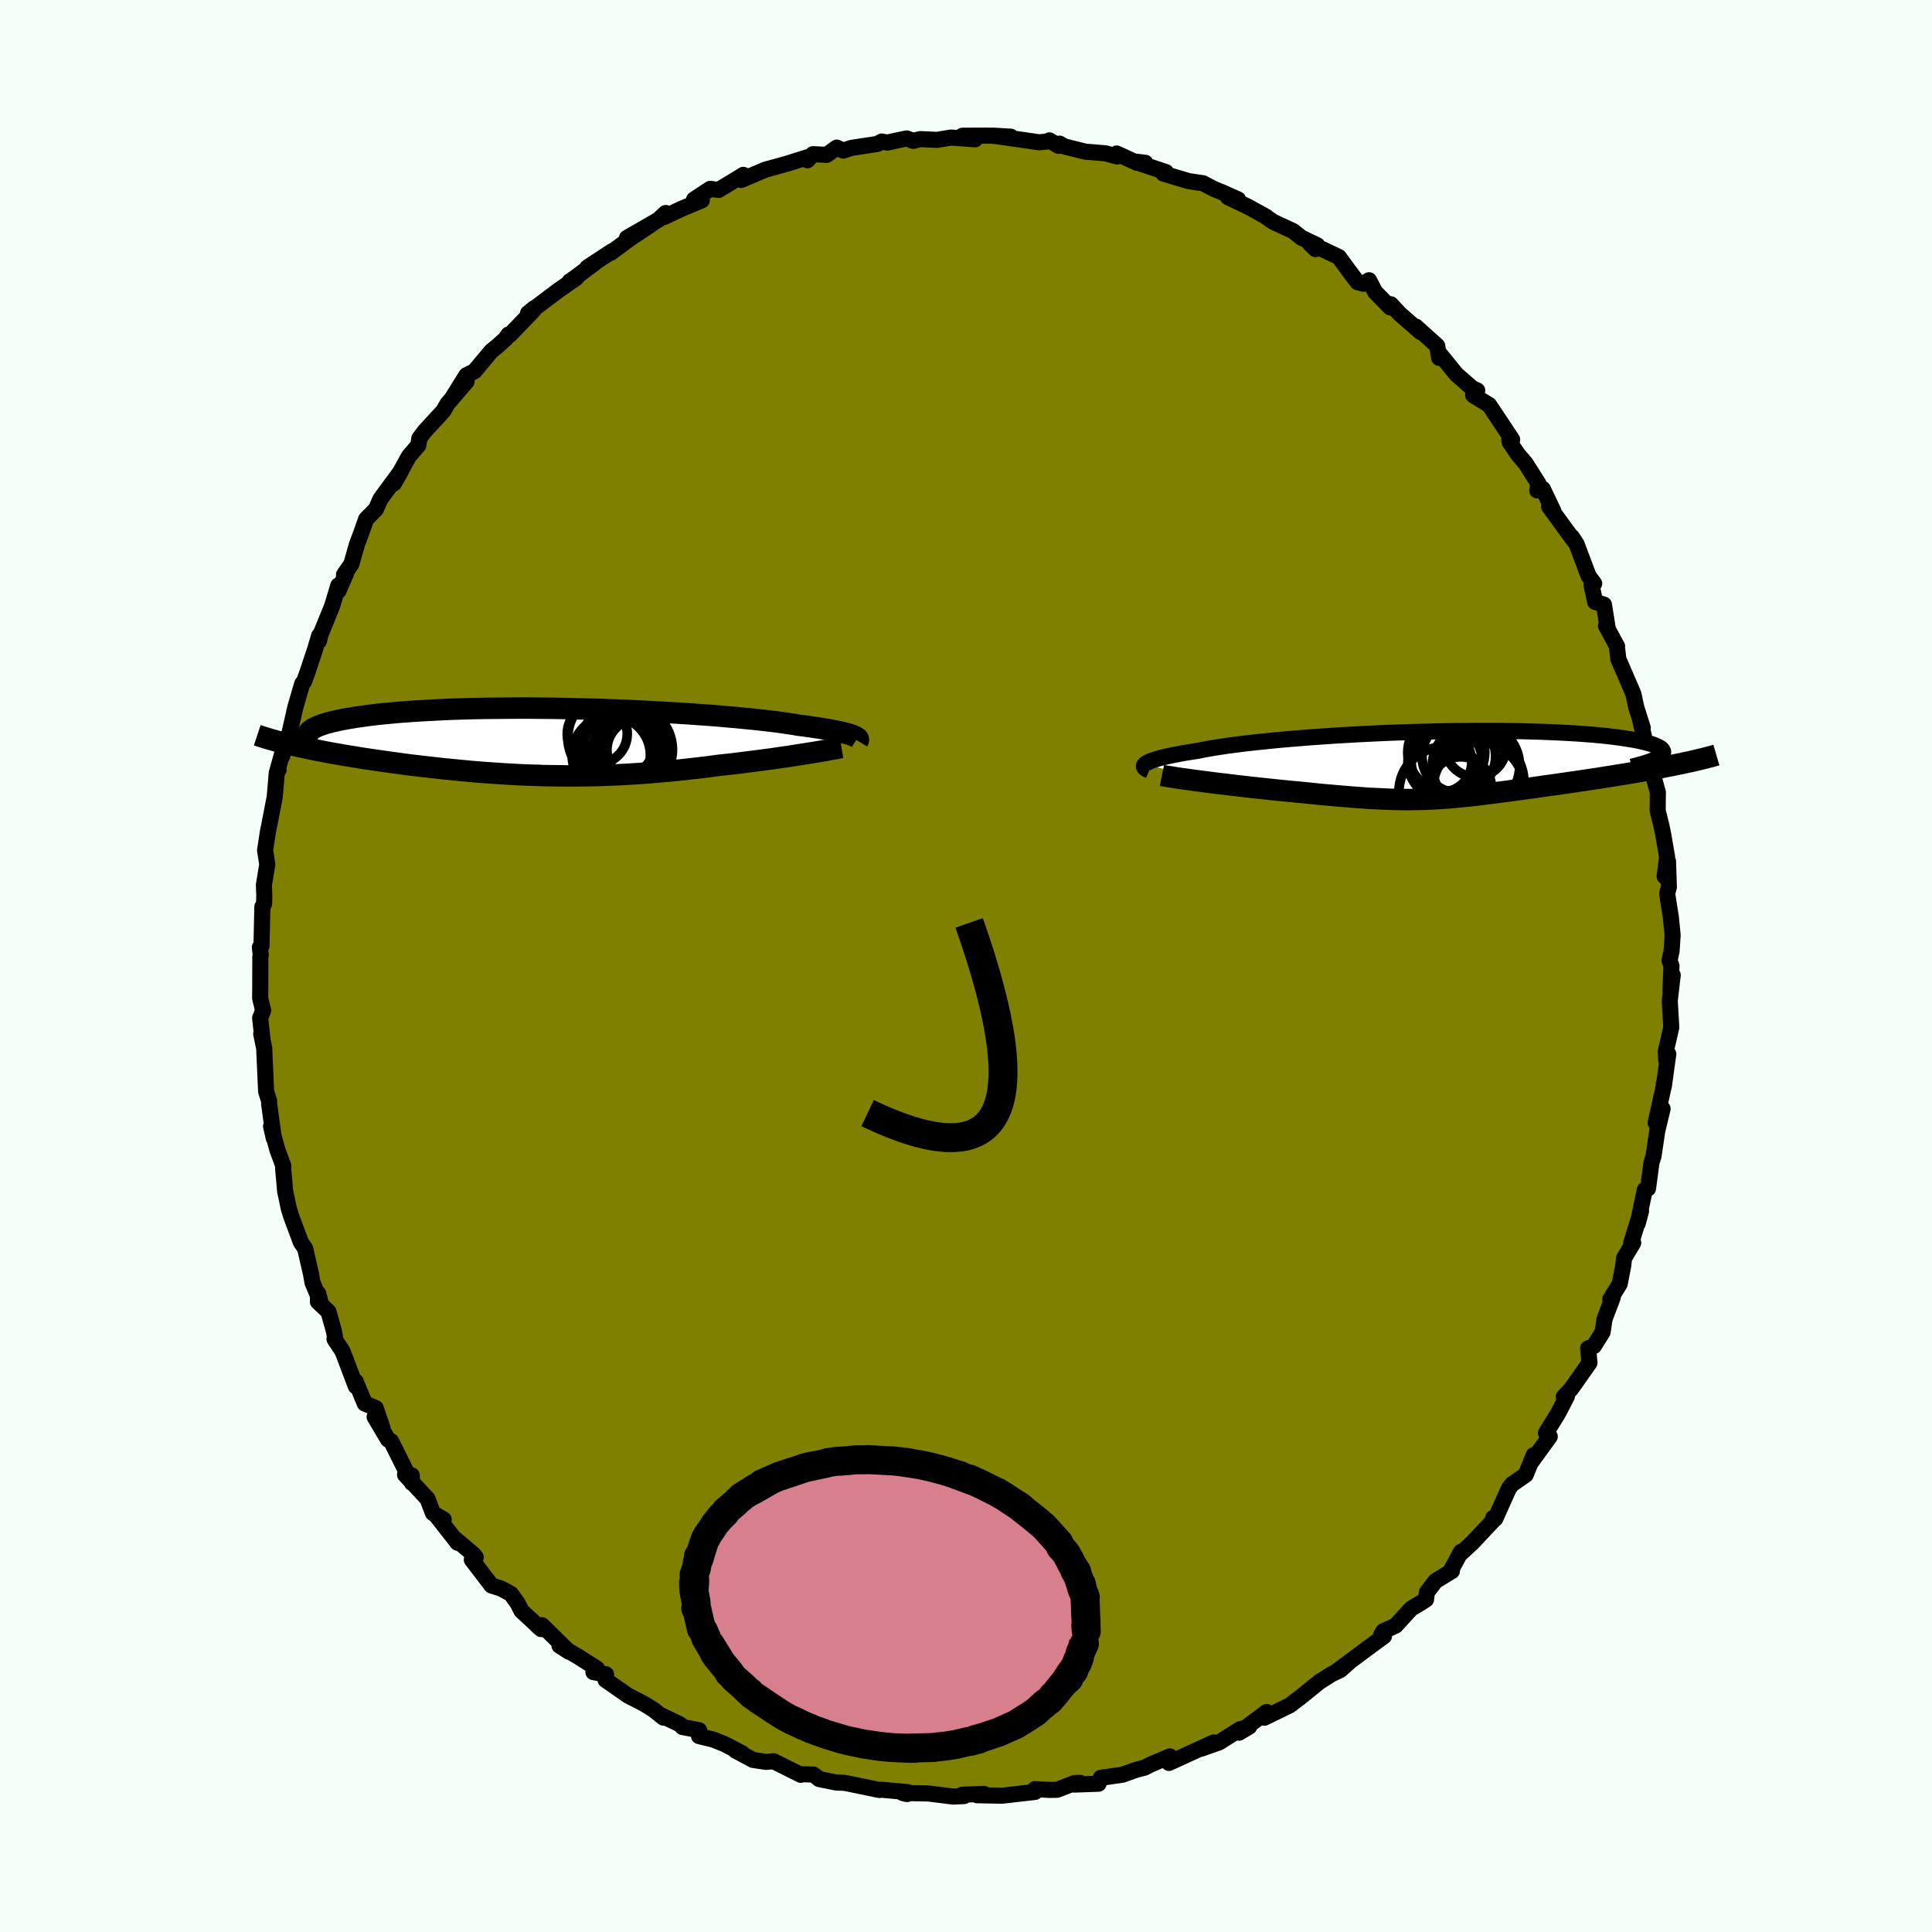 <svg viewBox="-100 -100 200 200" xmlns="http://www.w3.org/2000/svg" width="500" height="500" id="face-svg">
    <defs>
      <clipPath id="leftEyeClipPath">
        <polyline points="31.81,-0.64 31.64,-0.7 31.44,-0.77 31.21,-0.84 30.95,-0.9 30.66,-0.97 30.34,-1.05 30,-1.12 29.62,-1.19 29.21,-1.27 28.77,-1.34 28.3,-1.42 27.8,-1.49 27.27,-1.57 26.71,-1.65 26.12,-1.72 25.63,-1.81 25.08,-1.89 24.48,-1.98 23.82,-2.07 23.12,-2.15 22.36,-2.24 21.56,-2.33 20.7,-2.41 19.81,-2.5 18.87,-2.58 17.89,-2.67 16.87,-2.75 15.82,-2.82 14.74,-2.9 13.63,-2.97 12.5,-3.04 11.35,-3.1 10.17,-3.16 8.99,-3.22 7.79,-3.27 6.58,-3.32 5.37,-3.36 4.15,-3.39 2.94,-3.42 1.73,-3.45 0.53,-3.47 -0.66,-3.48 -1.84,-3.49 -3.01,-3.49 -4.15,-3.48 -5.28,-3.47 -6.38,-3.46 -7.46,-3.44 -8.51,-3.41 -9.53,-3.38 -10.52,-3.34 -11.48,-3.29 -12.41,-3.24 -13.31,-3.19 -14.17,-3.13 -14.99,-3.07 -15.78,-3 -16.53,-2.93 -17.25,-2.86 -17.93,-2.78 -18.57,-2.7 -19.18,-2.61 -19.76,-2.53 -20.3,-2.44 -20.81,-2.35 -21.29,-2.26 -21.73,-2.16 -22.14,-2.07 -22.52,-1.97 -22.87,-1.87 -23.19,-1.76 -23.47,-1.66 -23.73,-1.55 -23.95,-1.44 -24.15,-1.34 -24.31,-1.23 -24.45,-1.11 -24.55,-1 -24.63,-0.89 -26.32,0.31 -25.89,0.41 -25.45,0.51 -24.99,0.61 -24.52,0.71 -24.04,0.81 -23.55,0.9 -23.04,1 -22.52,1.1 -21.99,1.2 -21.45,1.29 -20.9,1.39 -20.34,1.48 -19.77,1.57 -19.19,1.67 -18.6,1.76 -17.99,1.85 -17.37,1.94 -16.74,2.03 -16.1,2.12 -15.44,2.21 -14.78,2.3 -14.11,2.39 -13.42,2.47 -12.73,2.55 -12.04,2.63 -11.33,2.71 -10.62,2.79 -9.9,2.86 -9.18,2.93 -8.45,3 -7.72,3.07 -6.98,3.13 -6.24,3.19 -5.49,3.24 -4.75,3.29 -4,3.34 -3.24,3.38 -2.49,3.42 -1.73,3.45 -0.97,3.47 -0.21,3.5 0.56,3.51 1.32,3.52 2.09,3.53 2.86,3.53 3.64,3.52 4.41,3.51 5.19,3.5 5.96,3.47 6.74,3.44 7.53,3.41 8.31,3.37 9.1,3.32 9.89,3.27 10.68,3.21 11.47,3.14 12.27,3.07 13.07,3 13.87,2.92 14.67,2.83 15.47,2.74 16.27,2.65 17.07,2.55 17.87,2.44 18.53,2.37 19.18,2.3 19.83,2.22 20.47,2.14 21.1,2.06 21.73,1.98 22.34,1.9 22.95,1.82 23.55,1.74 24.14,1.65 24.71,1.57 25.27,1.49 25.82,1.4 26.34,1.32 26.85,1.24" />
      </clipPath>
      <clipPath id="rightEyeClipPath">
        <polyline points="-31.34,-0.06 -31.22,-0.15 -31.06,-0.23 -30.87,-0.32 -30.65,-0.4 -30.39,-0.49 -30.09,-0.58 -29.77,-0.67 -29.4,-0.76 -29,-0.85 -28.57,-0.94 -28.1,-1.03 -27.6,-1.13 -27.07,-1.22 -26.5,-1.31 -25.9,-1.4 -25.39,-1.51 -24.83,-1.61 -24.21,-1.72 -23.54,-1.82 -22.8,-1.93 -22.02,-2.03 -21.18,-2.14 -20.29,-2.24 -19.35,-2.34 -18.37,-2.44 -17.35,-2.54 -16.29,-2.63 -15.19,-2.72 -14.07,-2.81 -12.91,-2.89 -11.73,-2.97 -10.53,-3.04 -9.32,-3.11 -8.09,-3.17 -6.85,-3.23 -5.61,-3.28 -4.36,-3.32 -3.12,-3.36 -1.88,-3.39 -0.65,-3.42 0.57,-3.44 1.77,-3.45 2.96,-3.46 4.12,-3.46 5.27,-3.46 6.38,-3.44 7.47,-3.43 8.52,-3.4 9.54,-3.37 10.53,-3.33 11.48,-3.29 12.4,-3.24 13.27,-3.19 14.1,-3.13 14.89,-3.07 15.64,-3 16.35,-2.93 17.01,-2.85 17.63,-2.77 18.21,-2.69 18.75,-2.6 19.25,-2.52 19.71,-2.43 20.12,-2.33 20.5,-2.24 20.85,-2.15 21.15,-2.05 21.42,-1.95 21.64,-1.85 21.83,-1.75 21.99,-1.65 22.1,-1.55 22.18,-1.44 22.22,-1.34 22.23,-1.23 22.2,-1.12 22.14,-1.02 22.05,-0.91 21.92,-0.8 23.11,0.13 22.58,0.23 22.04,0.34 21.5,0.44 20.94,0.54 20.38,0.64 19.81,0.74 19.24,0.84 18.65,0.94 18.07,1.04 17.47,1.13 16.88,1.23 16.28,1.32 15.68,1.42 15.09,1.51 14.48,1.6 13.87,1.69 13.26,1.78 12.64,1.87 12.02,1.96 11.4,2.05 10.78,2.14 10.16,2.22 9.55,2.31 8.94,2.4 8.34,2.48 7.74,2.56 7.15,2.64 6.57,2.72 6,2.8 5.43,2.87 4.87,2.94 4.32,3.01 3.78,3.08 3.24,3.15 2.71,3.21 2.19,3.27 1.67,3.32 1.16,3.37 0.65,3.42 0.14,3.47 -0.36,3.5 -0.87,3.54 -1.38,3.57 -1.89,3.6 -2.41,3.62 -2.93,3.63 -3.46,3.64 -4,3.65 -4.56,3.65 -5.12,3.64 -5.71,3.63 -6.31,3.61 -6.93,3.58 -7.56,3.55 -8.23,3.52 -8.91,3.47 -9.62,3.42 -10.35,3.36 -11.11,3.3 -11.9,3.23 -12.71,3.16 -13.55,3.08 -14.42,2.99 -15.31,2.9 -15.95,2.84 -16.59,2.78 -17.23,2.72 -17.88,2.65 -18.54,2.58 -19.2,2.51 -19.86,2.44 -20.52,2.37 -21.18,2.29 -21.84,2.22 -22.49,2.14 -23.14,2.06 -23.77,1.99 -24.4,1.91 -25.01,1.83" />
      </clipPath>
      <filter id="fuzzy">
        <feTurbulence id="turbulence" baseFrequency="0.05" numOctaves="3" type="noise" result="noise" />
        <feDisplacementMap in="SourceGraphic" in2="noise" scale="2" />
      </filter>
      <linearGradient id="rainbowGradient" x1="0%" y1="0%" x2="100%" y2="0%">
        <stop offset="0%" style="stop-color: [object Object]; stop-opacity: 1" />
        <stop offset="50%" style="stop-color: [object Object]; stop-opacity: 1" />
        <stop offset="100%" style="stop-color: [object Object]; stop-opacity: 1" />
      </linearGradient>
    </defs>
    <rect x="-100" y="-100" width="100%" height="100%" fill="rgb(245, 255, 250)" />
    <polyline id="faceContour" points="73.03,0 72.92,2.56 73.16,0.94 72.85,3.59 73.01,6.35 72.43,8.88 72.49,9.73 72.7,9.11 72.24,12.44 72.23,12.2 72.25,12.35 71.39,16.24 71.55,15.68 72.11,14.78 71.56,17.07 71.17,19.69 70.96,20.34 70.6,23.04 70.27,23.17 69.54,26.64 69.88,25.37 68.87,28.64 69.07,28.66 68.12,30.25 68.04,31 67.67,32.91 66.69,34.5 66.95,34.31 66.1,36.55 65.9,37.9 65,39.34 64.4,39.58 64.54,41.08 63.18,43.02 62.62,43.8 61.87,44.61 62.2,44.56 61.29,46.31 60.04,48.34 60.43,48.71 58.6,51.24 58.77,50.63 57.94,52.67 56.54,53.64 56.21,54.05 54.79,57.22 54.57,57.14 54.83,57.13 52.4,59.72 51.05,60.96 51.25,60.63 50.09,62.76 50.3,62.63 48.6,63.67 47.71,64.84 47.62,65.58 47.03,65.96 46.09,66.52 44.48,68.28 43.18,68.88 42.96,69.28 43.27,69.38 41.81,70.45 38.36,73.02 39.7,72.03 38.76,72.87 37.84,73.31 36.54,74.14 34.62,75.7 34.12,76.07 33.53,76.53 30.88,77.82 31.3,77.4 31.12,77.22 28.26,79.37 29.32,78.74 28.36,79.01 26.21,80.37 24.36,81.02 25.63,80.38 21.01,82.5 20.97,82.34 21.11,81.82 19.14,82.65 18.5,82.98 17.62,83.21 16.19,83.72 13.95,84.04 13.72,84.65 11.24,84.74 11.82,84.56 11.24,84.58 9.43,85.28 8.64,85.29 7.12,85.21 7.14,85.5 3.99,85.86 3.72,85.89 1.13,85.84 1.84,85.7 -0.4,85.79 -0.21,85.93 -1.34,85.98 -3.89,85.66 -6.56,85.61 -6.09,85.72 -6.36,85.67 -6.02,85.52 -8.76,85.27 -8.97,85.3 -12.25,84.62 -12.66,84.55 -13.41,84.53 -15.19,84.17 -15.79,83.7 -17.1,83.66 -17.1,83.73 -19.92,82.32 -20.68,82.39 -22.04,82.19 -23.86,81.22 -23.17,81.5 -24.99,80.55 -26.16,80.08 -27.64,79.72 -27.63,79.11 -29.35,78.78 -29.6,78.51 -31.6,77.55 -31.32,77.81 -32.34,76.99 -33.31,76.39 -34.98,75.53 -37.31,73.91 -37.26,73.33 -38.57,73.1 -38.19,72.74 -40.14,71.5 -42.08,70.36 -41.08,71 -43.9,68.24 -44.39,68.28 -43.98,68.64 -46.02,66.75 -46.42,65.96 -47.11,65 -48.12,64.45 -49.12,64.13 -51.16,61.46 -50.75,61.21 -50.98,60.91 -52.92,59.28 -52.63,59.71 -54.88,56.83 -54.07,57.3 -55.18,56.64 -55.74,55.17 -58.07,52.66 -57.37,52.73 -57.36,53.51 -59.51,49.2 -59.83,49.02 -61.22,46.68 -60.41,47.81 -61.11,45.76 -62.24,45.29 -63.18,43.01 -63.17,43.5 -64.54,39.88 -65.37,38.62 -65.25,38.83 -65.43,37.81 -66,35.78 -67.09,34.76 -67.07,33.88 -66.86,34.65 -67.65,32.77 -67.8,31.91 -68.41,29.25 -68.86,28.59 -69.87,25.87 -70.1,25.12 -70.49,23.27 -70.56,22.41 -70.68,21.11 -70.69,20.64 -71.29,19.02 -71.94,16.6 -71.65,17.85 -72.14,14.27 -72.14,13.97 -72.45,12.99 -72.63,9.01 -72.64,8.56 -72.96,7.03 -72.83,7.55 -73.07,5.39 -72.76,4.6 -73.07,3.33 -73.06,2.44 -73.05,-0.95 -73.01,-1.18 -73.1,-1.92 -72.93,-2.08 -72.84,-6.12 -72.66,-6.44 -72.64,-7.28 -72.68,-8.4 -72.33,-10.52 -72.56,-11.98 -72.27,-13.86 -72.23,-14.08 -72.17,-14.35 -71.56,-17.5 -71.35,-19.99 -71.16,-20.31 -71.34,-20.02 -70.41,-23.35 -70.8,-21.69 -70.02,-24.18 -69.42,-26.81 -68.72,-29.21 -68.52,-29.46 -68.19,-30.36 -67.38,-32.79 -66.96,-34.2 -66.98,-33.64 -66.83,-34.29 -65.62,-37.26 -64.98,-39.39 -64.97,-38.82 -64.18,-40.63 -64.39,-40.51 -63.63,-41.61 -63.04,-43.67 -62.63,-44.76 -62.1,-46.26 -61.08,-47.3 -60.62,-48.34 -60.01,-49.17 -58.49,-51.24 -59.22,-49.96 -57.67,-52.77 -56.7,-53.9 -56.59,-54.62 -56.03,-55.37 -54.12,-57.44 -53.68,-58.2 -51.7,-60.51 -53.17,-58.82 -51.72,-61.15 -50.88,-61.57 -49.17,-63.62 -48.47,-64.2 -47.67,-64.92 -47.36,-65.37 -47.25,-65.31 -44.79,-67.86 -44.65,-68.13 -45.34,-67.57 -42.26,-69.89 -40.33,-71.24 -41.03,-70.87 -40.6,-71.16 -38.49,-72.73 -39.2,-72.31 -36.66,-73.98 -36.78,-73.83 -34.73,-75.34 -32.52,-76.81 -35.1,-75.37 -31.84,-77.25 -31.09,-77.95 -31.28,-77.52 -29.44,-78.39 -27.35,-79.26 -28.15,-79.35 -26.48,-80.45 -25.61,-80.34 -23.38,-81.69 -23.05,-81.9 -23.28,-81.37 -20.76,-82.44 -18.64,-83.02 -16.13,-83.81 -16.41,-83.41 -15.84,-84.04 -14.42,-83.97 -13.38,-84.72 -12.71,-84.41 -11.87,-84.69 -9.16,-85.1 -8.72,-85.35 -8.14,-85.24 -7.3,-85.43 -6.14,-85.67 -5.46,-85.42 -4.73,-85.6 -2.99,-85.52 -1.57,-85.76 0.94,-85.58 -0.37,-85.95 2.25,-85.96 4.64,-85.85 2.78,-85.96 7.57,-85.27 8.53,-85.36 8.63,-85.47 9.57,-84.91 9.69,-85.13 10.18,-84.84 12.36,-84.3 14.43,-84.13 15.65,-83.8 15.6,-84.11 17.71,-83.14 18.56,-83.15 17.38,-83.29 20.69,-82.19 20.43,-82.03 23.05,-81.25 24.54,-81.03 25.68,-80.43 26.41,-80.14 28.16,-79.36 27.1,-79.6 29.22,-78.59 31.08,-77.56 31.13,-77.5 31.81,-77.03 33.86,-76.08 34.73,-75.39 36.36,-74.61 36.18,-74.21 35.54,-74.84 38.59,-73.4 40.01,-71.47 40.55,-70.78 41.13,-70.63 41.72,-70.99 42.35,-69.78 43.91,-68.18 43.98,-68.5 44.88,-67.53 47.06,-65.62 46.57,-66.19 48.78,-64.2 48.98,-62.95 49.11,-63.29 50.77,-61.24 52.4,-59.82 52.92,-59.58 52.5,-59.09 54.15,-58.08 54.41,-57.7 56.54,-54.49 56.24,-54.45 56.28,-54.23 57.13,-52.97 57.94,-52.02 59.27,-49.92 59.13,-49.23 59.71,-49.39 60.8,-47.11 60.36,-47.56 62.92,-44.05 62.72,-44.42 63.21,-43.67 64.45,-40.37 65.03,-39.59 64.75,-39.47 65.13,-37.69 66.04,-37.41 66.43,-34.95 66.25,-35.22 67.4,-33.09 67.37,-33.16 67.53,-31.78 69.09,-28.16 69.39,-26.76 70.06,-24.65 69.83,-25.26 70.25,-23.48 70.11,-23.77 70.59,-21.71 70.85,-20.42 70.9,-20.59 71.62,-17.98 71.6,-16.08 71.98,-14.56 72.16,-13.71 72.58,-11.27 72.32,-9.28 72.67,-10.85 72.76,-8.16 72.58,-7.5 72.96,-5.1 73.15,-3.18 73.04,-1.55 72.83,-0.58 73.03,0 72.92,2.56" fill="rgb(128, 128, 0)" stroke="black" stroke-width="1.667" stroke-linejoin="round" filter="url(#fuzzy)" />
    <g transform="translate(49.94 -20.88)">
      <polyline id="rightCountour" points="-31.34,-0.06 -31.22,-0.15 -31.06,-0.23 -30.87,-0.32 -30.65,-0.4 -30.39,-0.49 -30.09,-0.58 -29.77,-0.67 -29.4,-0.76 -29,-0.85 -28.57,-0.94 -28.1,-1.03 -27.6,-1.13 -27.07,-1.22 -26.5,-1.31 -25.9,-1.4 -25.39,-1.51 -24.83,-1.61 -24.21,-1.72 -23.54,-1.82 -22.8,-1.93 -22.02,-2.03 -21.18,-2.14 -20.29,-2.24 -19.35,-2.34 -18.37,-2.44 -17.35,-2.54 -16.29,-2.63 -15.19,-2.72 -14.07,-2.81 -12.91,-2.89 -11.73,-2.97 -10.53,-3.04 -9.32,-3.11 -8.09,-3.17 -6.85,-3.23 -5.61,-3.28 -4.36,-3.32 -3.12,-3.36 -1.88,-3.39 -0.65,-3.42 0.57,-3.44 1.77,-3.45 2.96,-3.46 4.12,-3.46 5.27,-3.46 6.38,-3.44 7.47,-3.43 8.52,-3.4 9.54,-3.37 10.53,-3.33 11.48,-3.29 12.4,-3.24 13.27,-3.19 14.1,-3.13 14.89,-3.07 15.64,-3 16.35,-2.93 17.01,-2.85 17.63,-2.77 18.21,-2.69 18.75,-2.6 19.25,-2.52 19.71,-2.43 20.12,-2.33 20.5,-2.24 20.85,-2.15 21.15,-2.05 21.42,-1.95 21.64,-1.85 21.83,-1.75 21.99,-1.65 22.1,-1.55 22.18,-1.44 22.22,-1.34 22.23,-1.23 22.2,-1.12 22.14,-1.02 22.05,-0.91 21.92,-0.8 23.11,0.13 22.58,0.23 22.04,0.34 21.5,0.44 20.94,0.54 20.38,0.64 19.81,0.74 19.24,0.84 18.65,0.94 18.07,1.04 17.47,1.13 16.88,1.23 16.28,1.32 15.68,1.42 15.09,1.51 14.48,1.6 13.87,1.69 13.26,1.78 12.64,1.87 12.02,1.96 11.4,2.05 10.78,2.14 10.16,2.22 9.55,2.31 8.94,2.4 8.34,2.48 7.74,2.56 7.15,2.64 6.57,2.72 6,2.8 5.43,2.87 4.87,2.94 4.32,3.01 3.78,3.08 3.24,3.15 2.71,3.21 2.19,3.27 1.67,3.32 1.16,3.37 0.65,3.42 0.14,3.47 -0.36,3.5 -0.87,3.54 -1.38,3.57 -1.89,3.6 -2.41,3.62 -2.93,3.63 -3.46,3.64 -4,3.65 -4.56,3.65 -5.12,3.64 -5.71,3.63 -6.31,3.61 -6.93,3.58 -7.56,3.55 -8.23,3.52 -8.91,3.47 -9.62,3.42 -10.35,3.36 -11.11,3.3 -11.9,3.23 -12.71,3.16 -13.55,3.08 -14.42,2.99 -15.31,2.9 -15.95,2.84 -16.59,2.78 -17.23,2.72 -17.88,2.65 -18.54,2.58 -19.2,2.51 -19.86,2.44 -20.52,2.37 -21.18,2.29 -21.84,2.22 -22.49,2.14 -23.14,2.06 -23.77,1.99 -24.4,1.91 -25.01,1.83" fill="white" stroke="white" stroke-width="0" stroke-linejoin="round" filter="url(#fuzzy)" />
    </g>
    <g transform="translate(-43.49 -23.21)">
      <polyline id="leftCountour" points="31.81,-0.64 31.64,-0.7 31.44,-0.77 31.21,-0.84 30.95,-0.9 30.66,-0.97 30.34,-1.05 30,-1.12 29.62,-1.19 29.21,-1.27 28.77,-1.34 28.3,-1.42 27.8,-1.49 27.27,-1.57 26.71,-1.65 26.12,-1.72 25.63,-1.81 25.08,-1.89 24.48,-1.98 23.82,-2.07 23.12,-2.15 22.36,-2.24 21.56,-2.33 20.7,-2.41 19.81,-2.5 18.87,-2.58 17.89,-2.67 16.87,-2.75 15.82,-2.82 14.74,-2.9 13.63,-2.97 12.5,-3.04 11.35,-3.1 10.17,-3.16 8.99,-3.22 7.79,-3.27 6.58,-3.32 5.37,-3.36 4.15,-3.39 2.94,-3.42 1.73,-3.45 0.53,-3.47 -0.66,-3.48 -1.84,-3.49 -3.01,-3.49 -4.15,-3.48 -5.28,-3.47 -6.38,-3.46 -7.46,-3.44 -8.51,-3.41 -9.53,-3.38 -10.52,-3.34 -11.48,-3.29 -12.41,-3.24 -13.31,-3.19 -14.17,-3.13 -14.99,-3.07 -15.78,-3 -16.53,-2.93 -17.25,-2.86 -17.93,-2.78 -18.57,-2.7 -19.18,-2.61 -19.76,-2.53 -20.3,-2.44 -20.81,-2.35 -21.29,-2.26 -21.73,-2.16 -22.14,-2.07 -22.52,-1.97 -22.87,-1.87 -23.19,-1.76 -23.47,-1.66 -23.73,-1.55 -23.95,-1.44 -24.15,-1.34 -24.31,-1.23 -24.45,-1.11 -24.55,-1 -24.63,-0.89 -26.32,0.31 -25.89,0.41 -25.45,0.51 -24.99,0.61 -24.52,0.71 -24.04,0.81 -23.55,0.9 -23.04,1 -22.52,1.1 -21.99,1.2 -21.45,1.29 -20.9,1.39 -20.34,1.48 -19.77,1.57 -19.19,1.67 -18.6,1.76 -17.99,1.85 -17.37,1.94 -16.74,2.03 -16.1,2.12 -15.44,2.21 -14.78,2.3 -14.11,2.39 -13.42,2.47 -12.73,2.55 -12.04,2.63 -11.33,2.71 -10.62,2.79 -9.9,2.86 -9.18,2.93 -8.45,3 -7.72,3.07 -6.98,3.13 -6.24,3.19 -5.49,3.24 -4.75,3.29 -4,3.34 -3.24,3.38 -2.49,3.42 -1.73,3.45 -0.97,3.47 -0.21,3.5 0.56,3.51 1.32,3.52 2.09,3.53 2.86,3.53 3.64,3.52 4.41,3.51 5.19,3.5 5.96,3.47 6.74,3.44 7.53,3.41 8.31,3.37 9.1,3.32 9.89,3.27 10.68,3.21 11.47,3.14 12.27,3.07 13.07,3 13.87,2.92 14.67,2.83 15.47,2.74 16.27,2.65 17.07,2.55 17.87,2.44 18.53,2.37 19.18,2.3 19.83,2.22 20.47,2.14 21.1,2.06 21.73,1.98 22.34,1.9 22.95,1.82 23.55,1.74 24.14,1.65 24.71,1.57 25.27,1.49 25.82,1.4 26.34,1.32 26.85,1.24" fill="white" stroke="white" stroke-width="0" stroke-linejoin="round" filter="url(#fuzzy)" />
    </g>
    <g transform="translate(49.94 -20.88)">
      <polyline id="rightUpper" points="-30.97,0.64 -31.11,0.58 -31.24,0.52 -31.35,0.45 -31.43,0.39 -31.49,0.32 -31.52,0.24 -31.52,0.17 -31.49,0.09 -31.43,0.02 -31.34,-0.06 -31.22,-0.15 -31.06,-0.23 -30.87,-0.32 -30.65,-0.4 -30.39,-0.49 -30.09,-0.58 -29.77,-0.67 -29.4,-0.76 -29,-0.85 -28.57,-0.94 -28.1,-1.03 -27.6,-1.13 -27.07,-1.22 -26.5,-1.31 -25.9,-1.4 -25.39,-1.51 -24.83,-1.61 -24.21,-1.72 -23.54,-1.82 -22.8,-1.93 -22.02,-2.03 -21.18,-2.14 -20.29,-2.24 -19.35,-2.34 -18.37,-2.44 -17.35,-2.54 -16.29,-2.63 -15.19,-2.72 -14.07,-2.81 -12.91,-2.89 -11.73,-2.97 -10.53,-3.04 -9.32,-3.11 -8.09,-3.17 -6.85,-3.23 -5.61,-3.28 -4.36,-3.32 -3.12,-3.36 -1.88,-3.39 -0.65,-3.42 0.57,-3.44 1.77,-3.45 2.96,-3.46 4.12,-3.46 5.27,-3.46 6.38,-3.44 7.47,-3.43 8.52,-3.4 9.54,-3.37 10.53,-3.33 11.48,-3.29 12.4,-3.24 13.27,-3.19 14.1,-3.13 14.89,-3.07 15.64,-3 16.35,-2.93 17.01,-2.85 17.63,-2.77 18.21,-2.69 18.75,-2.6 19.25,-2.52 19.71,-2.43 20.12,-2.33 20.5,-2.24 20.85,-2.15 21.15,-2.05 21.42,-1.95 21.64,-1.85 21.83,-1.75 21.99,-1.65 22.1,-1.55 22.18,-1.44 22.22,-1.34 22.23,-1.23 22.2,-1.12 22.14,-1.02 22.05,-0.91 21.92,-0.8 21.75,-0.7 21.56,-0.59 21.34,-0.48 21.08,-0.38 20.8,-0.27 20.48,-0.17 20.14,-0.06 19.77,0.04 19.38,0.15 18.96,0.25" fill="none" stroke="black" stroke-width="1.667" stroke-linejoin="round" filter="url(#fuzzy)" />
      <polyline id="rightLower" points="-29.66,1.15 -29.37,1.21 -29.03,1.26 -28.65,1.32 -28.22,1.39 -27.76,1.46 -27.26,1.53 -26.73,1.6 -26.18,1.68 -25.6,1.75 -25.01,1.83 -24.4,1.91 -23.77,1.99 -23.14,2.06 -22.49,2.14 -21.84,2.22 -21.18,2.29 -20.52,2.37 -19.86,2.44 -19.2,2.51 -18.54,2.58 -17.88,2.65 -17.23,2.72 -16.59,2.78 -15.95,2.84 -15.31,2.9 -14.42,2.99 -13.55,3.08 -12.71,3.16 -11.9,3.23 -11.11,3.3 -10.35,3.36 -9.62,3.42 -8.91,3.47 -8.23,3.52 -7.56,3.55 -6.93,3.58 -6.31,3.61 -5.71,3.63 -5.12,3.64 -4.56,3.65 -4,3.65 -3.46,3.64 -2.93,3.63 -2.41,3.62 -1.89,3.6 -1.38,3.57 -0.87,3.54 -0.36,3.5 0.14,3.47 0.65,3.42 1.16,3.37 1.67,3.32 2.19,3.27 2.71,3.21 3.24,3.15 3.78,3.08 4.32,3.01 4.87,2.94 5.43,2.87 6,2.8 6.57,2.72 7.15,2.64 7.74,2.56 8.34,2.48 8.94,2.4 9.55,2.31 10.16,2.22 10.78,2.14 11.4,2.05 12.02,1.96 12.64,1.87 13.26,1.78 13.87,1.69 14.48,1.6 15.09,1.51 15.68,1.42 16.28,1.32 16.88,1.23 17.47,1.13 18.07,1.04 18.65,0.94 19.24,0.84 19.81,0.74 20.38,0.64 20.94,0.54 21.5,0.44 22.04,0.34 22.58,0.23 23.11,0.13 23.62,0.02 24.13,-0.08 24.62,-0.19 25.1,-0.29 25.57,-0.4 26.03,-0.51 26.48,-0.62 26.91,-0.73 27.33,-0.84 27.74,-0.96" fill="none" stroke="black" stroke-width="2.222" stroke-linejoin="round" filter="url(#fuzzy)" />
      <circle r="3.162" cx="2.817" cy="-1.844" stroke="black" fill="none" stroke-width="1.0" filter="url(#fuzzy)" clip-path="url(#rightEyeClipPath)" /><circle r="3.854" cx="-0.338" cy="-0.264" stroke="black" fill="none" stroke-width="1.0" filter="url(#fuzzy)" clip-path="url(#rightEyeClipPath)" /><circle r="4.52" cx="2.852" cy="0.196" stroke="black" fill="none" stroke-width="1.0" filter="url(#fuzzy)" clip-path="url(#rightEyeClipPath)" /><circle r="4.646" cx="-0.478" cy="2.841" stroke="black" fill="none" stroke-width="1.0" filter="url(#fuzzy)" clip-path="url(#rightEyeClipPath)" /><circle r="4.71" cx="3.132" cy="2.441" stroke="black" fill="none" stroke-width="1.0" filter="url(#fuzzy)" clip-path="url(#rightEyeClipPath)" /><circle r="3.17" cx="1.277" cy="2.391" stroke="black" fill="none" stroke-width="1.0" filter="url(#fuzzy)" clip-path="url(#rightEyeClipPath)" /><circle r="3.986" cx="-0.223" cy="-1.224" stroke="black" fill="none" stroke-width="1.0" filter="url(#fuzzy)" clip-path="url(#rightEyeClipPath)" /><circle r="3.138" cx="-0.718" cy="-0.249" stroke="black" fill="none" stroke-width="1.0" filter="url(#fuzzy)" clip-path="url(#rightEyeClipPath)" /><circle r="4.872" cx="2.947" cy="1.851" stroke="black" fill="none" stroke-width="1.0" filter="url(#fuzzy)" clip-path="url(#rightEyeClipPath)" /><circle r="3.812" cx="1.077" cy="-0.839" stroke="black" fill="none" stroke-width="1.0" filter="url(#fuzzy)" clip-path="url(#rightEyeClipPath)" />
      </g>
    <g transform="translate(-43.49 -23.21)">
      <polyline id="leftUpper" points="32.3,-0.09 32.33,-0.14 32.35,-0.18 32.35,-0.23 32.34,-0.29 32.31,-0.34 32.26,-0.4 32.18,-0.45 32.08,-0.51 31.96,-0.57 31.81,-0.64 31.64,-0.7 31.44,-0.77 31.21,-0.84 30.95,-0.9 30.66,-0.97 30.34,-1.05 30,-1.12 29.62,-1.19 29.21,-1.27 28.77,-1.34 28.3,-1.42 27.8,-1.49 27.27,-1.57 26.71,-1.65 26.12,-1.72 25.63,-1.81 25.08,-1.89 24.48,-1.98 23.82,-2.07 23.12,-2.15 22.36,-2.24 21.56,-2.33 20.7,-2.41 19.81,-2.5 18.87,-2.58 17.89,-2.67 16.87,-2.75 15.82,-2.82 14.74,-2.9 13.63,-2.97 12.5,-3.04 11.35,-3.1 10.17,-3.16 8.99,-3.22 7.79,-3.27 6.58,-3.32 5.37,-3.36 4.15,-3.39 2.94,-3.42 1.73,-3.45 0.53,-3.47 -0.66,-3.48 -1.84,-3.49 -3.01,-3.49 -4.15,-3.48 -5.28,-3.47 -6.38,-3.46 -7.46,-3.44 -8.51,-3.41 -9.53,-3.38 -10.52,-3.34 -11.48,-3.29 -12.41,-3.24 -13.31,-3.19 -14.17,-3.13 -14.99,-3.07 -15.78,-3 -16.53,-2.93 -17.25,-2.86 -17.93,-2.78 -18.57,-2.7 -19.18,-2.61 -19.76,-2.53 -20.3,-2.44 -20.81,-2.35 -21.29,-2.26 -21.73,-2.16 -22.14,-2.07 -22.52,-1.97 -22.87,-1.87 -23.19,-1.76 -23.47,-1.66 -23.73,-1.55 -23.95,-1.44 -24.15,-1.34 -24.31,-1.23 -24.45,-1.11 -24.55,-1 -24.63,-0.89 -24.68,-0.78 -24.7,-0.66 -24.7,-0.55 -24.67,-0.43 -24.62,-0.32 -24.54,-0.2 -24.44,-0.09 -24.32,0.03 -24.17,0.14 -24,0.26" fill="none" stroke="black" stroke-width="2.222" stroke-linejoin="round" filter="url(#fuzzy)" />
      <polyline id="leftLower" points="30.6,0.59 30.36,0.63 30.09,0.69 29.79,0.74 29.45,0.8 29.08,0.87 28.68,0.94 28.26,1.01 27.81,1.09 27.34,1.16 26.85,1.24 26.34,1.32 25.82,1.4 25.27,1.49 24.71,1.57 24.14,1.65 23.55,1.74 22.95,1.82 22.34,1.9 21.73,1.98 21.1,2.06 20.47,2.14 19.83,2.22 19.18,2.3 18.53,2.37 17.87,2.44 17.07,2.55 16.27,2.65 15.47,2.74 14.67,2.83 13.87,2.92 13.07,3 12.27,3.07 11.47,3.14 10.68,3.21 9.89,3.27 9.1,3.32 8.31,3.37 7.53,3.41 6.74,3.44 5.96,3.47 5.19,3.5 4.41,3.51 3.64,3.52 2.86,3.53 2.09,3.53 1.32,3.52 0.56,3.51 -0.21,3.5 -0.97,3.47 -1.73,3.45 -2.49,3.42 -3.24,3.38 -4,3.34 -4.75,3.29 -5.49,3.24 -6.24,3.19 -6.98,3.13 -7.72,3.07 -8.45,3 -9.18,2.93 -9.9,2.86 -10.62,2.79 -11.33,2.71 -12.04,2.63 -12.73,2.55 -13.42,2.47 -14.11,2.39 -14.78,2.3 -15.44,2.21 -16.1,2.12 -16.74,2.03 -17.37,1.94 -17.99,1.85 -18.6,1.76 -19.19,1.67 -19.77,1.57 -20.34,1.48 -20.9,1.39 -21.45,1.29 -21.99,1.2 -22.52,1.1 -23.04,1 -23.55,0.9 -24.04,0.81 -24.52,0.71 -24.99,0.61 -25.45,0.51 -25.89,0.41 -26.32,0.31 -26.74,0.21 -27.14,0.12 -27.53,0.02 -27.91,-0.08 -28.27,-0.18 -28.62,-0.28 -28.95,-0.38 -29.27,-0.48 -29.58,-0.58 -29.88,-0.68" fill="none" stroke="black" stroke-width="2.222" stroke-linejoin="round" filter="url(#fuzzy)" />
      <circle r="4.236" cx="8.253" cy="-0.169" stroke="black" fill="none" stroke-width="1.0" filter="url(#fuzzy)" clip-path="url(#leftEyeClipPath)" /><circle r="3.106" cx="5.318" cy="-0.819" stroke="black" fill="none" stroke-width="1.0" filter="url(#fuzzy)" clip-path="url(#leftEyeClipPath)" /><circle r="4.69" cx="8.113" cy="0.781" stroke="black" fill="none" stroke-width="1.0" filter="url(#fuzzy)" clip-path="url(#leftEyeClipPath)" /><circle r="3.406" cx="8.398" cy="-0.004" stroke="black" fill="none" stroke-width="1.0" filter="url(#fuzzy)" clip-path="url(#leftEyeClipPath)" /><circle r="3.03" cx="8.393" cy="0.981" stroke="black" fill="none" stroke-width="1.0" filter="url(#fuzzy)" clip-path="url(#leftEyeClipPath)" /><circle r="3.202" cx="8.548" cy="0.316" stroke="black" fill="none" stroke-width="1.0" filter="url(#fuzzy)" clip-path="url(#leftEyeClipPath)" /><circle r="4.654" cx="8.448" cy="0.816" stroke="black" fill="none" stroke-width="1.0" filter="url(#fuzzy)" clip-path="url(#leftEyeClipPath)" /><circle r="4.052" cx="6.768" cy="1.381" stroke="black" fill="none" stroke-width="1.0" filter="url(#fuzzy)" clip-path="url(#leftEyeClipPath)" /><circle r="3.25" cx="9.568" cy="0.856" stroke="black" fill="none" stroke-width="1.0" filter="url(#fuzzy)" clip-path="url(#leftEyeClipPath)" /><circle r="4.582" cx="6.853" cy="-0.449" stroke="black" fill="none" stroke-width="1.0" filter="url(#fuzzy)" clip-path="url(#leftEyeClipPath)" />
    </g>
    <g id="hairs">
      
    </g>
    
        <g id="lineNose">
        <path d="M -10.19,15.23 Q 10.84, 25.29 0.325, -4.466" fill="none" stroke="black" stroke-width="3" stroke-linejoin="round" filter="url(#fuzzy)"></path>
        </g>
      
    <g id="mouth">
      <polyline points="12.17,70.09 12.09,70.39 12.26,70.14 11.81,71.13 11.74,71.58 11.53,72.16 11.54,71.89 11.13,73.01 11.33,72.48 10.76,73.27 10.17,74.19 10.67,73.73 10.32,73.97 9.03,75.57 8.97,75.57 8.71,75.95 8.11,76.38 8.14,76.41 7.84,76.63 7.14,77.27 6.95,77.38 5.93,78.05 6.62,77.6 6.3,77.8 5.16,78.52 3.6,79.21 4.93,78.62 3.41,79.3 1.92,79.8 1.55,79.92 1.68,79.87 0.9,80.09 1.38,80.02 0.44,80.27 0.31,80.26 -1.13,80.6 -2.12,80.75 -2.96,80.84 -2.18,80.76 -3.22,80.87 -3.02,80.85 -3.39,80.9 -6.12,80.97 -5.28,80.98 -5.86,80.99 -7.77,80.9 -8.42,80.84 -8.84,80.79 -9.62,80.69 -8.84,80.8 -10.63,80.53 -11.86,80.27 -12.28,80.18 -13.39,79.88 -12.68,80.08 -14.38,79.57 -14.58,79.5 -15.36,79.21 -15,79.35 -16.07,78.96 -15.69,79.1 -16.82,78.63 -18.14,78.02 -17.5,78.29 -18.37,77.9 -19.03,77.52 -20.11,76.83 -19.49,77.22 -21.48,75.92 -20.79,76.36 -20.96,76.24 -22.19,75.41 -22.37,75.18 -22.46,75.15 -23.09,74.54 -23.99,73.75 -24.45,73.22 -24.53,73.19 -24.42,73.19 -25.78,71.54 -26.08,71.1 -25.51,71.79 -26.48,70.22 -26.23,70.76 -26.94,69.58 -27.04,69.28 -26.86,69.56 -27.19,68.81 -27.37,68.62 -27.4,68.6 -27.87,66.52 -27.98,66.48 -27.91,66.33 -27.93,66.3 -27.95,65.84 -28.18,64.6 -28.21,63.83 -28.12,64.28 -28.08,63.52 -28.15,63.04 -27.9,62.31 -27.81,61.71 -27.74,61.55 -27.69,61.09 -27.64,61.37 -27.34,60.36 -27.16,59.79 -26.94,59.22 -26.89,59.21 -26.77,58.92 -26.39,58.39 -25.96,57.73 -25.53,57.23 -25.24,56.85 -25.63,57.32 -24.91,56.6 -24.89,56.45 -23.85,55.56 -23.63,55.33 -23.22,55.01 -23.27,54.98 -21.77,54.03 -22.3,54.39 -21.93,54.2 -20.42,53.33 -21.15,53.62 -19.59,52.93 -19.21,52.78 -17.9,52.34 -19.12,52.77 -16.8,51.99 -16.79,51.98 -16.03,51.78 -16.76,51.96 -14.45,51.47 -14.34,51.41 -13.36,51.27 -13.04,51.26 -12.13,51.2 -11.98,51.17 -11.44,51.12 -10.1,51.11 -10.65,51.12 -10.14,51.09 -10.06,51.1 -7.5,51.24 -7.68,51.22 -6.31,51.37 -5.89,51.43 -6.89,51.3 -4.81,51.62 -4.2,51.75 -4.43,51.7 -3.7,51.86 -3.61,51.88 -2.3,52.23 -2.23,52.25 -0.57,52.77 -1.22,52.57 0.91,53.37 0.31,53.09 1.19,53.48 1.87,53.81 3.36,54.56 3.28,54.49 3.51,54.67 3.47,54.61 4.09,55 5.74,56.09 5.32,55.78 5.7,56.1 6.91,57.05 7.23,57.31 7.99,57.95 7.86,57.84 8.05,58 9.12,59.17 8.77,58.79 9.63,59.75 9.79,60.15 9.94,60.31 10.34,60.77 10.83,61.63 10.58,61.22 10.97,61.95 11.46,62.71 11.25,62.56 11.59,63.17 12.09,64.67 11.93,63.96 11.98,64.41 12.35,65.34 12.31,65.22 12.36,66.26 12.38,66.87 12.43,67.93 12.42,68.1 12.45,68.87 12.4,68.29 12.44,68.61" fill="rgb(215,127,140)" stroke="black" stroke-width="3" stroke-linejoin="round" filter="url(#fuzzy)" />
    </g>
  </svg>